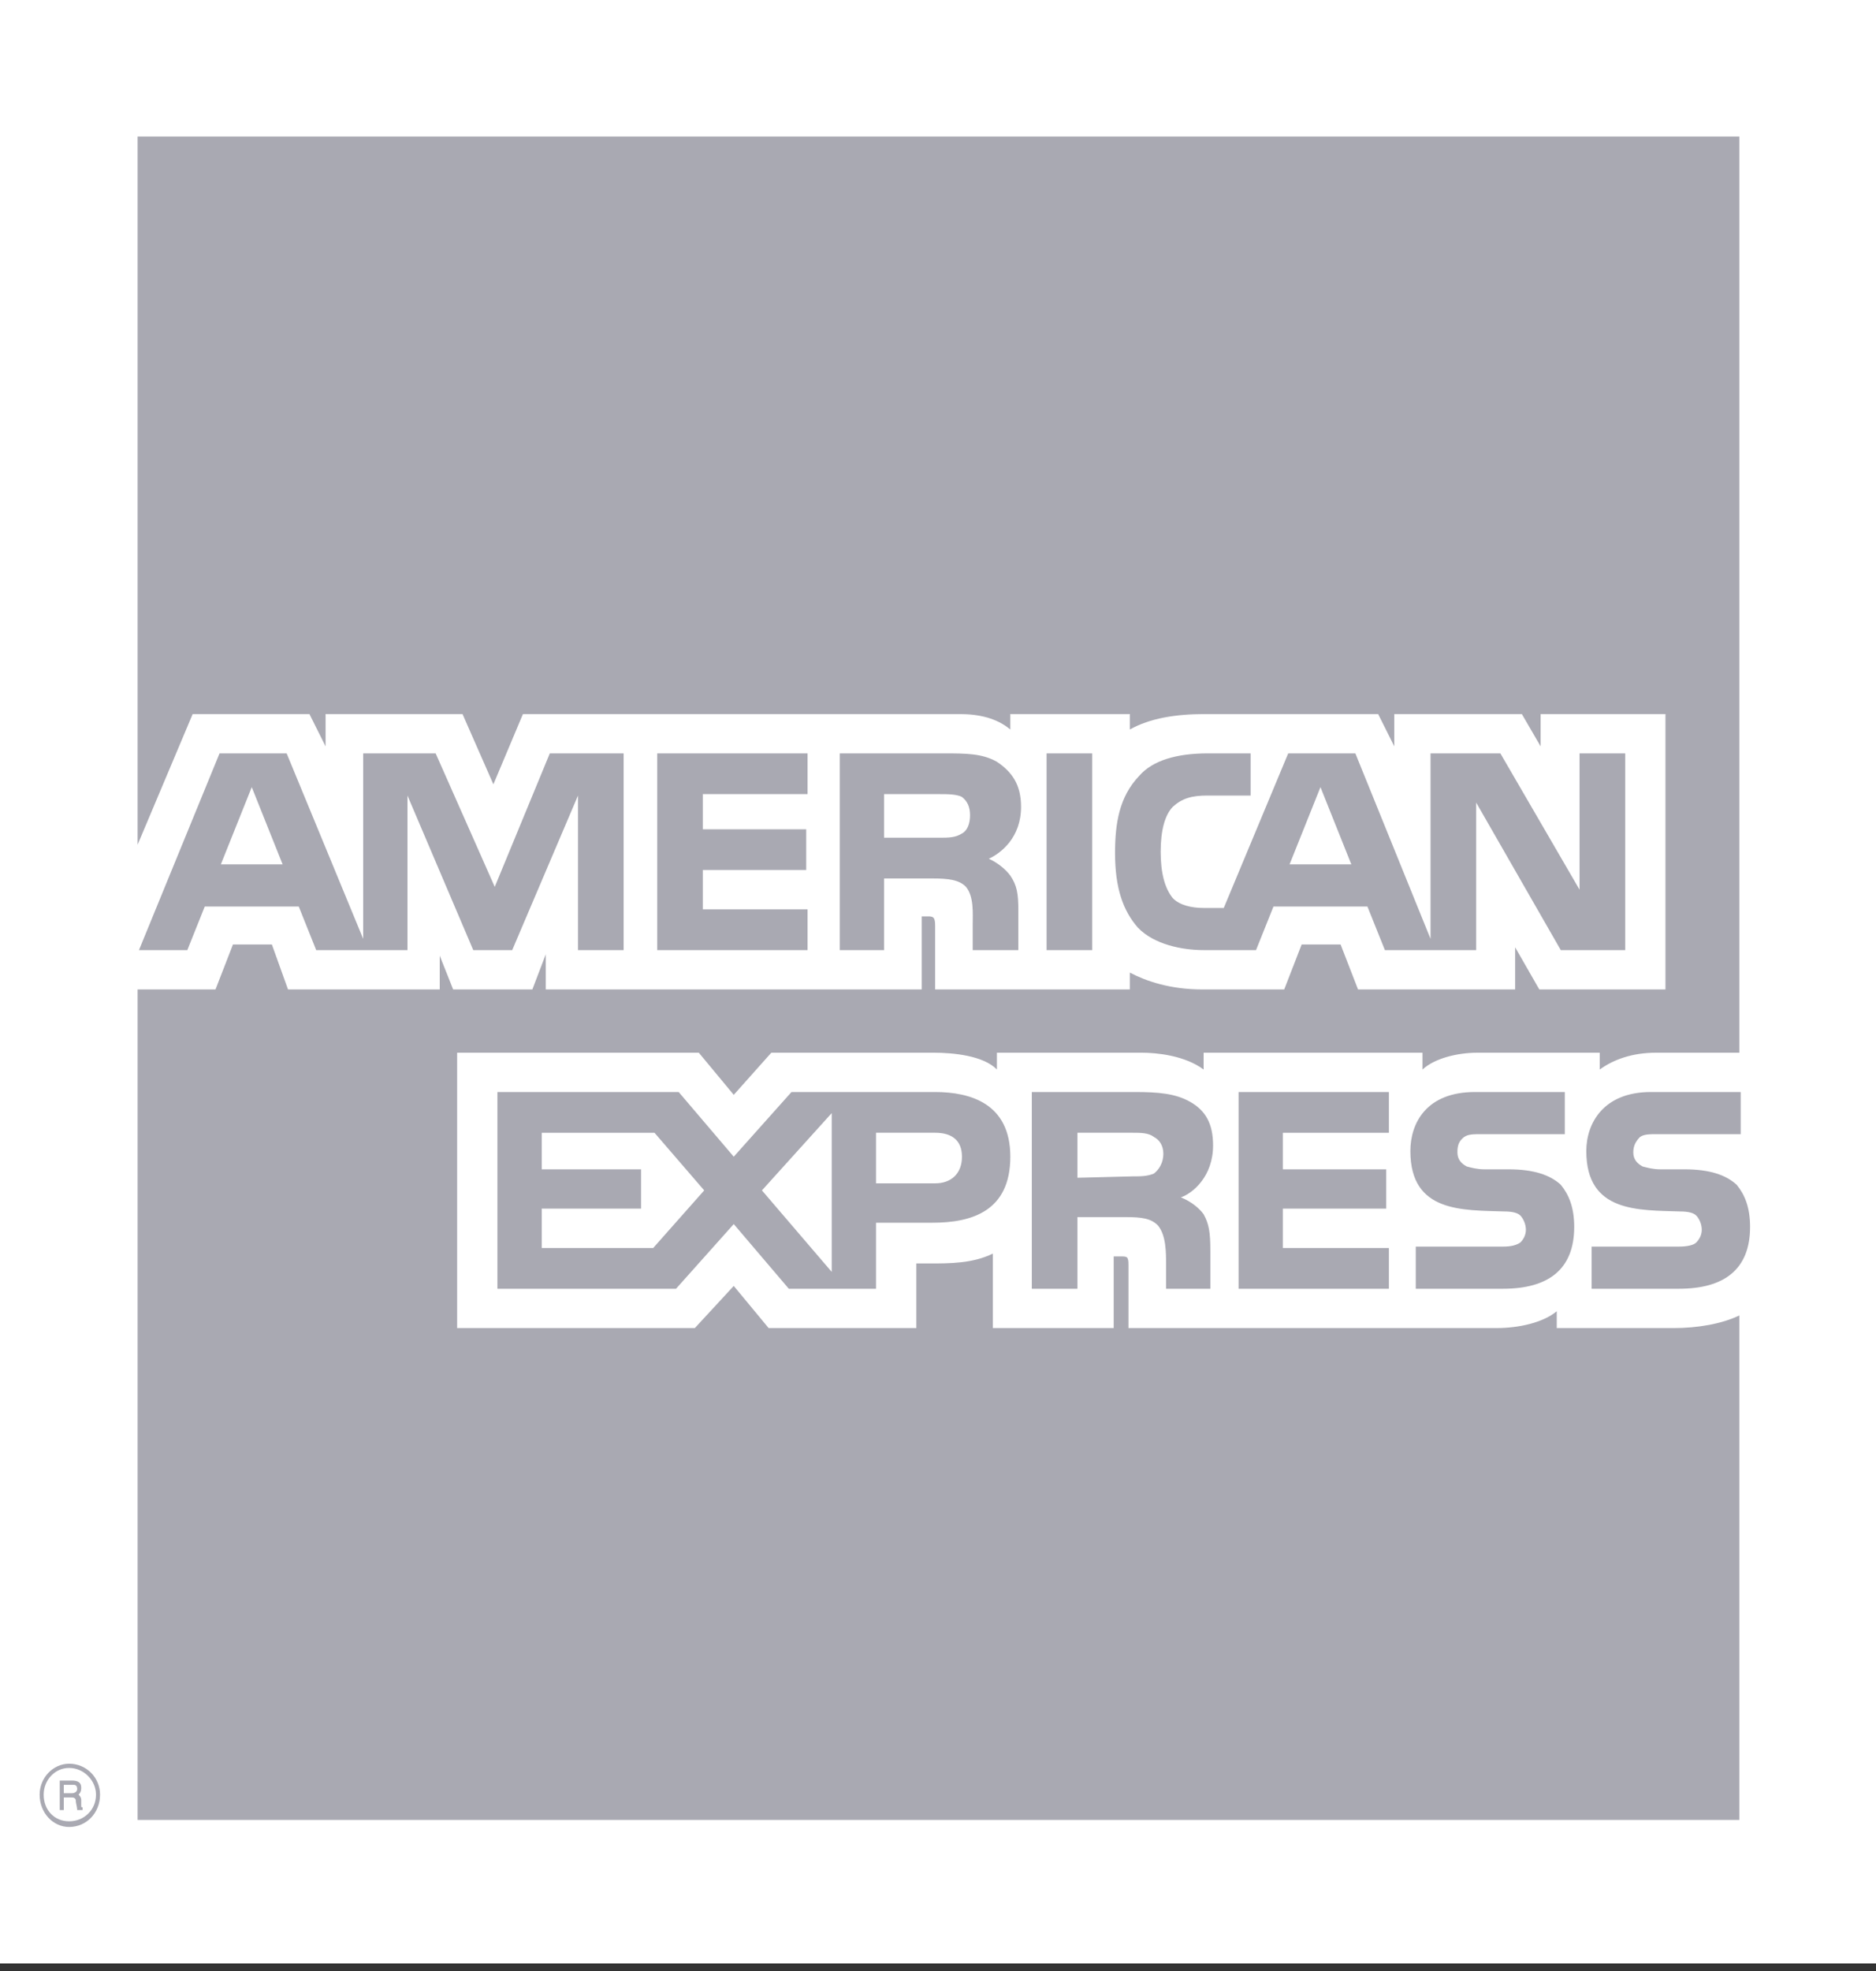 <svg width="40" height="42" viewBox="0 0 40 42" fill="none" xmlns="http://www.w3.org/2000/svg">
<rect x="0" y="0" width="40" height="42" fill="#333333" stroke="none"/>
<g clip-path="url(#clip0_603_223)">
<path fill-rule="evenodd" clip-rule="evenodd" d="M0 0H40V41.839H0V0Z" fill="white"/>
<path fill-rule="evenodd" clip-rule="evenodd" d="M1.761 38.571H1.646C1.646 38.511 1.618 38.421 1.618 38.391C1.618 38.361 1.618 38.302 1.532 38.302H1.36V38.571H1.274V37.942H1.532C1.646 37.942 1.732 37.972 1.732 38.092C1.732 38.182 1.703 38.212 1.675 38.241C1.704 38.272 1.732 38.301 1.732 38.361V38.481C1.732 38.511 1.732 38.511 1.761 38.511V38.571ZM1.646 38.122C1.646 38.032 1.589 38.032 1.56 38.032H1.36V38.212H1.532C1.589 38.212 1.646 38.182 1.646 38.122V38.122ZM2.133 38.242C2.133 37.883 1.847 37.583 1.474 37.583C1.131 37.583 0.845 37.883 0.845 38.242C0.845 38.631 1.131 38.931 1.474 38.931C1.846 38.93 2.133 38.631 2.133 38.242ZM2.047 38.242C2.047 38.571 1.789 38.81 1.474 38.81C1.159 38.81 0.931 38.571 0.931 38.242C0.931 37.942 1.16 37.673 1.474 37.673C1.789 37.673 2.047 37.942 2.047 38.242ZM37.315 26.145C37.315 27.043 36.771 27.462 35.798 27.462H33.937V26.564H35.798C35.97 26.564 36.113 26.534 36.17 26.474C36.227 26.414 36.285 26.324 36.285 26.204C36.285 26.084 36.228 25.965 36.17 25.905C36.113 25.845 35.998 25.815 35.827 25.815C34.94 25.785 33.823 25.845 33.823 24.528C33.823 23.929 34.195 23.27 35.197 23.27H37.115V24.168H35.34C35.168 24.168 35.054 24.168 34.968 24.228C34.882 24.318 34.825 24.408 34.825 24.557C34.825 24.707 34.911 24.797 35.025 24.857C35.14 24.887 35.254 24.917 35.398 24.917H35.913C36.456 24.917 36.8 25.037 37.029 25.246C37.201 25.456 37.315 25.726 37.315 26.145V26.145ZM33.279 25.246C33.05 25.037 32.706 24.917 32.162 24.917H31.647C31.504 24.917 31.389 24.887 31.275 24.857C31.16 24.797 31.075 24.707 31.075 24.557C31.075 24.408 31.103 24.318 31.218 24.228C31.304 24.168 31.418 24.168 31.59 24.168H33.365V23.27H31.447C30.416 23.27 30.072 23.929 30.072 24.528C30.072 25.845 31.189 25.785 32.077 25.815C32.248 25.815 32.363 25.845 32.42 25.905C32.477 25.965 32.535 26.084 32.535 26.204C32.535 26.324 32.477 26.414 32.42 26.474C32.334 26.534 32.22 26.564 32.048 26.564H30.187V27.462H32.048C33.021 27.462 33.565 27.043 33.565 26.145C33.565 25.726 33.451 25.456 33.279 25.246V25.246ZM29.614 26.594H27.353V25.755H29.557V24.917H27.353V24.139H29.614V23.27H26.409V27.462H29.614V26.594ZM25.378 23.48C25.063 23.3 24.691 23.27 24.204 23.27H22V27.462H22.973V25.935H24.004C24.347 25.935 24.548 25.965 24.691 26.115C24.863 26.324 24.863 26.683 24.863 26.953V27.462H25.807V26.653C25.807 26.264 25.779 26.084 25.664 25.875C25.578 25.755 25.407 25.605 25.178 25.515C25.435 25.426 25.865 25.067 25.865 24.408C25.865 23.929 25.693 23.659 25.378 23.48V23.48ZM19.939 23.27H16.876L15.645 24.648L14.471 23.27H10.606V27.462H14.414L15.645 26.084L16.819 27.462H18.679V26.055H19.882C20.712 26.055 21.542 25.815 21.542 24.648C21.542 23.51 20.683 23.27 19.939 23.27ZM24.605 25.007C24.462 25.067 24.319 25.067 24.147 25.067L22.973 25.097V24.138H24.147C24.319 24.138 24.49 24.138 24.605 24.228C24.72 24.288 24.805 24.408 24.805 24.588C24.805 24.767 24.72 24.917 24.605 25.007V25.007ZM19.939 25.216H18.679V24.138H19.939C20.282 24.138 20.511 24.288 20.511 24.648C20.511 25.007 20.282 25.216 19.939 25.216ZM16.246 25.366L17.734 23.719V27.103L16.246 25.366ZM13.927 26.594H11.551V25.755H13.669V24.917H11.551V24.139H13.956L15.015 25.366L13.927 26.594V26.594ZM34.653 20.246H33.279L31.475 17.102V20.246H29.529L29.156 19.317H27.153L26.781 20.246H25.664C25.206 20.246 24.605 20.126 24.262 19.767C23.947 19.407 23.775 18.928 23.775 18.18C23.775 17.551 23.861 16.982 24.29 16.533C24.576 16.203 25.091 16.054 25.75 16.054H26.666V16.952H25.75C25.406 16.952 25.206 17.012 25.006 17.192C24.834 17.372 24.748 17.701 24.748 18.15C24.748 18.599 24.834 18.928 25.006 19.138C25.148 19.288 25.406 19.348 25.664 19.348H26.093L27.467 16.054H28.899L30.502 20.006V16.054H31.991L33.679 18.958V16.054H34.653V20.246H34.653V20.246ZM23.288 16.054H22.315V20.246H23.288V16.054V16.054ZM21.256 16.233C20.941 16.054 20.597 16.054 20.111 16.054H17.906V20.246H18.851V18.719H19.881C20.225 18.719 20.454 18.749 20.597 18.898C20.769 19.108 20.74 19.468 20.74 19.707V20.246H21.713V19.407C21.713 19.048 21.685 18.868 21.542 18.659C21.456 18.539 21.284 18.389 21.084 18.299C21.341 18.18 21.771 17.85 21.771 17.192C21.771 16.713 21.57 16.443 21.256 16.233ZM17.219 19.378H14.986V18.539H17.19V17.671H14.986V16.922H17.219V16.054H14.013V20.246H17.219V19.378ZM13.297 16.054H11.723L10.549 18.898L9.289 16.054H7.744V20.006L6.112 16.054H4.681L2.963 20.246H3.994L4.366 19.317H6.37L6.742 20.246H8.688V16.952L10.091 20.246H10.921L12.324 16.952V20.246H13.297V16.054H13.297ZM28.813 18.419L28.155 16.773L27.496 18.419H28.813ZM20.511 17.761C20.368 17.851 20.225 17.851 20.025 17.851H18.851V16.922H20.024C20.196 16.922 20.396 16.922 20.511 16.982C20.625 17.072 20.683 17.192 20.683 17.372C20.683 17.551 20.626 17.701 20.511 17.761V17.761ZM4.709 18.419L5.368 16.773L6.026 18.419H4.709V18.419ZM37.086 2.909H2.934V18L4.108 15.216H6.598L6.942 15.904V15.216H9.862L10.52 16.713L11.15 15.216H20.454C20.883 15.216 21.255 15.305 21.542 15.545V15.216H24.09V15.545C24.519 15.305 25.063 15.216 25.693 15.216H29.385L29.729 15.904V15.216H32.449L32.849 15.904V15.216H35.511V21.084H32.821L32.306 20.186V21.084H28.956L28.584 20.126H27.754L27.382 21.084H25.636C24.948 21.084 24.433 20.905 24.09 20.725V21.084H19.939V19.737C19.939 19.557 19.91 19.527 19.796 19.527H19.653V21.084H11.637V20.335L11.351 21.084H9.662L9.376 20.365V21.084H6.141L5.797 20.126H4.967L4.595 21.084H2.934V38.781H37.086V28.031C36.714 28.21 36.199 28.3 35.684 28.3H33.193V27.941C32.907 28.181 32.391 28.3 31.905 28.3H24.061V26.953C24.061 26.773 24.032 26.773 23.889 26.773H23.746V28.3H21.17V26.713C20.74 26.923 20.254 26.923 19.824 26.923H19.538V28.3H16.389L15.645 27.402L14.815 28.3H9.747V22.432H14.9L15.645 23.33L16.446 22.432H19.91C20.311 22.432 20.969 22.491 21.256 22.791V22.432H24.347C24.662 22.432 25.263 22.491 25.664 22.791V22.432H30.33V22.791C30.588 22.551 31.075 22.432 31.504 22.432H34.109V22.791C34.395 22.582 34.796 22.432 35.311 22.432H37.086V2.909V2.909Z" fill="#A9A9B2"/>
</g>
<defs>
<clipPath id="clip0_603_223">
<rect width="40" height="41.839" fill="white"/>
</clipPath>
</defs>
</svg>
